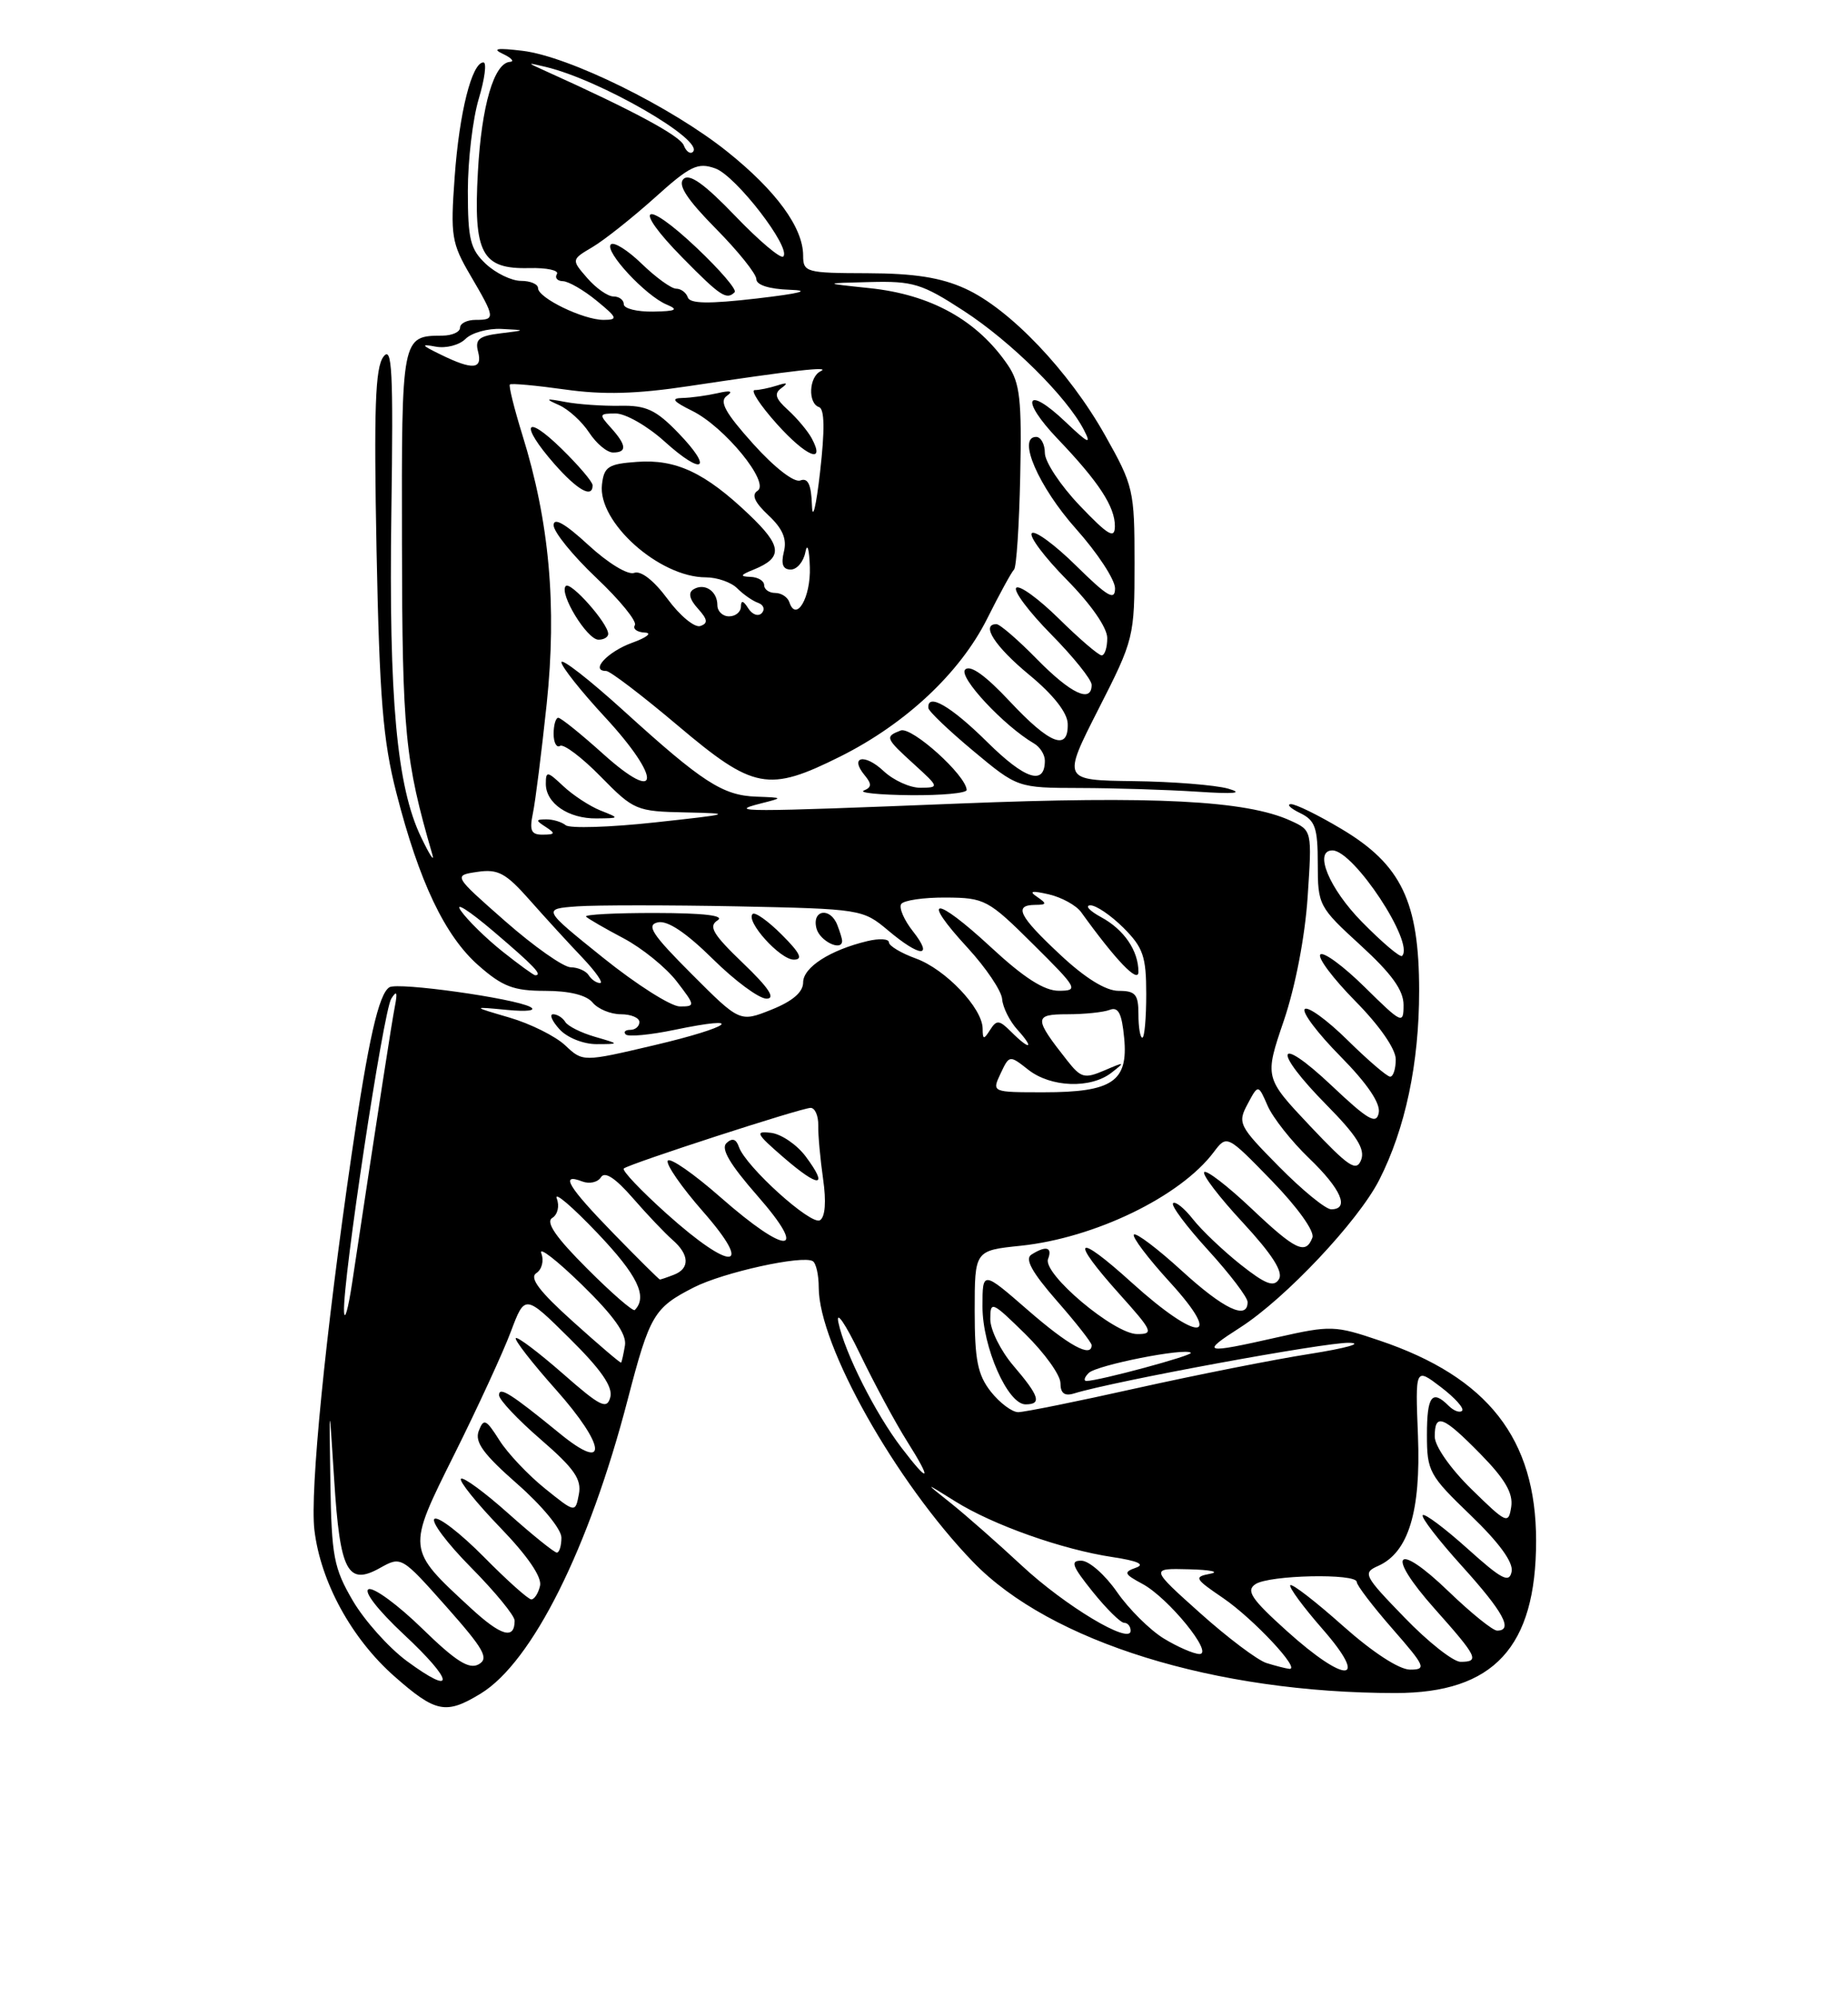 <?xml version="1.0" encoding="UTF-8" standalone="no"?>
<!DOCTYPE svg PUBLIC "-//W3C//DTD SVG 1.1//EN" "http://www.w3.org/Graphics/SVG/1.1/DTD/svg11.dtd" >
<svg xmlns="http://www.w3.org/2000/svg" xmlns:xlink="http://www.w3.org/1999/xlink" version="1.1" viewBox="0 0 237 256">
 <g >
 <path fill="currentColor"
d=" M 61.65 217.07 C 68.25 213.05 75.55 198.45 80.51 179.35 C 83.33 168.53 83.86 167.62 88.98 165.01 C 92.76 163.08 102.94 160.84 104.24 161.65 C 104.66 161.91 105.00 163.42 105.00 165.02 C 105.00 172.41 114.85 189.92 124.81 200.22 C 134.69 210.45 155.85 217.00 178.97 217.00 C 191.57 217.00 197.00 211.12 197.00 197.48 C 197.00 184.41 190.82 176.51 176.92 171.82 C 171.20 169.88 170.64 169.87 163.85 171.40 C 154.29 173.56 153.90 173.45 159.05 170.15 C 164.84 166.44 174.18 156.53 176.88 151.24 C 180.23 144.66 182.00 136.30 182.00 127.00 C 182.00 115.57 179.72 110.82 172.04 106.25 C 169.04 104.46 166.12 103.03 165.54 103.07 C 164.97 103.10 165.51 103.62 166.75 104.22 C 168.67 105.15 169.00 106.09 169.00 110.73 C 169.00 116.02 169.13 116.26 174.50 121.17 C 178.48 124.81 180.00 126.92 180.00 128.81 C 180.00 131.32 179.80 131.23 175.02 126.52 C 172.29 123.83 169.72 121.94 169.33 122.34 C 168.94 122.73 170.95 125.41 173.81 128.31 C 176.92 131.46 179.00 134.45 179.00 135.78 C 179.00 137.00 178.68 138.00 178.28 138.00 C 177.89 138.00 175.43 135.89 172.81 133.31 C 170.19 130.73 167.72 128.94 167.33 129.34 C 166.94 129.73 169.00 132.46 171.91 135.40 C 175.35 138.89 177.06 141.41 176.82 142.63 C 176.52 144.18 175.47 143.58 170.73 139.10 C 163.61 132.40 163.12 134.53 170.14 141.64 C 174.00 145.55 175.10 147.30 174.56 148.67 C 173.95 150.23 172.98 149.58 168.00 144.31 C 162.16 138.12 162.16 138.12 164.65 130.81 C 166.13 126.45 167.36 120.05 167.70 114.97 C 168.27 106.44 168.27 106.44 165.49 105.18 C 159.84 102.60 148.01 101.99 123.08 102.99 C 95.36 104.10 93.17 104.10 97.50 103.00 C 100.50 102.24 100.50 102.24 97.00 102.11 C 92.69 101.96 90.08 100.27 79.96 91.08 C 75.58 87.11 72.00 84.32 72.00 84.88 C 72.00 85.43 74.51 88.60 77.58 91.91 C 84.89 99.81 84.73 103.26 77.35 96.63 C 74.52 94.08 71.93 92.00 71.60 92.00 C 71.27 92.00 71.00 92.93 71.00 94.06 C 71.00 95.19 71.38 95.89 71.83 95.60 C 72.29 95.32 74.64 97.09 77.04 99.54 C 81.29 103.87 81.60 104.00 87.96 104.13 C 94.11 104.26 93.87 104.34 84.00 105.41 C 78.22 106.04 73.07 106.20 72.55 105.77 C 72.03 105.35 70.90 105.01 70.05 105.02 C 68.68 105.03 68.68 105.15 70.00 106.00 C 71.26 106.82 71.20 106.97 69.63 106.98 C 68.12 107.00 67.88 106.48 68.34 104.25 C 68.66 102.74 69.45 96.43 70.11 90.23 C 71.43 77.67 70.46 66.86 66.99 55.74 C 65.94 52.35 65.22 49.45 65.39 49.28 C 65.56 49.11 68.73 49.40 72.44 49.92 C 77.36 50.62 81.65 50.50 88.34 49.49 C 101.85 47.46 106.65 46.91 105.25 47.58 C 103.74 48.29 103.58 51.69 105.04 52.18 C 105.75 52.42 105.79 55.09 105.17 60.51 C 104.67 64.91 104.20 66.83 104.13 64.78 C 104.04 62.09 103.62 61.21 102.64 61.58 C 101.85 61.89 99.32 59.93 96.59 56.89 C 93.02 52.92 92.21 51.46 93.20 50.75 C 94.08 50.13 93.68 50.01 92.00 50.40 C 90.62 50.71 88.60 50.99 87.50 51.01 C 86.00 51.04 86.32 51.45 88.77 52.66 C 92.93 54.71 98.80 61.89 97.15 62.91 C 96.34 63.41 96.78 64.39 98.54 66.04 C 100.38 67.76 100.94 69.09 100.53 70.72 C 100.14 72.31 100.40 73.00 101.41 73.00 C 102.21 73.00 103.06 71.99 103.29 70.75 C 103.53 69.51 103.79 70.39 103.86 72.69 C 103.99 76.60 102.10 79.81 101.23 77.18 C 101.01 76.53 100.20 76.00 99.42 76.00 C 98.64 76.00 98.00 75.55 98.00 75.00 C 98.00 74.45 97.21 73.97 96.25 73.94 C 94.85 73.89 94.93 73.70 96.65 73.01 C 100.44 71.47 100.32 70.00 96.06 65.95 C 90.42 60.58 86.70 58.83 81.69 59.20 C 78.01 59.46 77.46 59.82 77.20 62.11 C 76.64 66.93 84.56 74.00 90.52 74.00 C 91.96 74.00 93.78 74.63 94.55 75.41 C 95.33 76.19 96.53 77.03 97.23 77.27 C 97.93 77.52 98.14 78.11 97.70 78.58 C 97.25 79.06 96.47 78.78 95.96 77.97 C 95.33 76.97 95.03 76.90 95.02 77.75 C 95.01 78.44 94.33 79.00 93.50 79.00 C 92.67 79.00 92.00 78.35 92.00 77.56 C 92.00 75.76 90.35 74.67 88.93 75.54 C 88.23 75.97 88.42 76.81 89.50 78.00 C 90.76 79.40 90.83 79.89 89.81 80.24 C 89.09 80.48 87.20 78.93 85.62 76.78 C 83.86 74.40 82.19 73.10 81.33 73.43 C 80.53 73.73 77.99 72.19 75.46 69.86 C 72.48 67.11 71.00 66.27 71.00 67.32 C 71.00 68.18 73.47 71.22 76.48 74.07 C 79.50 76.92 81.72 79.65 81.42 80.13 C 81.12 80.61 81.70 81.03 82.69 81.08 C 83.69 81.12 82.95 81.71 81.06 82.39 C 77.90 83.54 75.63 86.00 77.74 86.00 C 78.24 86.00 82.37 89.15 86.93 93.00 C 96.66 101.22 98.53 101.57 107.79 96.95 C 116.18 92.75 123.14 86.22 126.61 79.28 C 128.20 76.10 129.75 73.28 130.05 73.00 C 130.35 72.72 130.71 67.33 130.84 61.00 C 131.05 51.27 130.81 49.09 129.27 46.82 C 125.36 41.06 119.41 37.75 111.50 36.93 C 105.50 36.30 105.50 36.30 111.59 36.15 C 117.10 36.01 118.26 36.37 123.59 39.84 C 129.66 43.78 136.82 50.87 139.01 55.11 C 140.02 57.06 139.59 56.87 136.64 54.07 C 131.58 49.26 130.75 51.13 135.66 56.27 C 140.92 61.77 143.01 64.97 142.98 67.47 C 142.96 69.12 142.12 68.62 138.48 64.81 C 136.01 62.23 134.00 59.19 134.00 58.06 C 134.00 56.93 133.49 56.00 132.88 56.00 C 130.41 56.00 133.19 62.39 137.99 67.78 C 140.75 70.87 143.00 74.30 143.00 75.41 C 143.00 77.04 142.05 76.49 138.02 72.52 C 135.29 69.83 132.72 67.94 132.33 68.34 C 131.94 68.73 133.95 71.41 136.81 74.31 C 139.92 77.46 142.00 80.45 142.00 81.78 C 142.00 83.00 141.68 84.00 141.28 84.00 C 140.89 84.00 138.43 81.89 135.81 79.31 C 133.19 76.73 130.72 74.94 130.33 75.34 C 129.94 75.73 131.95 78.41 134.81 81.31 C 137.66 84.20 140.00 87.11 140.00 87.78 C 140.00 90.17 137.35 88.93 133.00 84.50 C 130.57 82.02 128.23 80.00 127.79 80.00 C 125.74 80.00 127.60 82.87 132.00 86.50 C 135.07 89.03 136.88 91.33 136.93 92.75 C 137.04 96.32 134.66 95.41 129.52 89.92 C 126.39 86.57 124.43 85.17 123.78 85.82 C 122.86 86.74 128.77 93.06 132.62 95.30 C 133.38 95.74 134.00 96.73 134.00 97.49 C 134.00 100.73 131.48 99.92 126.62 95.12 C 121.94 90.49 118.90 88.74 119.06 90.75 C 119.09 91.16 121.68 93.63 124.81 96.24 C 130.50 100.98 130.50 100.98 138.50 101.00 C 142.90 101.01 149.65 101.22 153.50 101.47 C 158.34 101.79 159.57 101.67 157.50 101.08 C 155.85 100.62 150.39 100.18 145.37 100.12 C 136.24 100.00 136.24 100.00 140.87 90.90 C 145.43 81.95 145.50 81.66 145.50 72.15 C 145.50 62.84 145.37 62.27 141.72 55.79 C 137.08 47.54 129.48 39.57 123.78 36.99 C 120.67 35.57 117.25 35.04 111.25 35.02 C 103.37 35.00 103.00 34.90 103.00 32.75 C 102.99 29.18 99.56 24.47 93.30 19.46 C 86.10 13.69 72.98 7.23 67.00 6.51 C 63.75 6.12 63.05 6.23 64.50 6.91 C 65.60 7.43 66.01 7.89 65.41 7.93 C 63.36 8.06 61.76 13.50 61.29 22.00 C 60.70 32.50 61.78 34.52 67.89 34.36 C 70.13 34.31 71.72 34.65 71.42 35.13 C 71.12 35.61 71.47 36.02 72.19 36.04 C 72.91 36.06 74.85 37.18 76.50 38.53 C 79.20 40.74 79.29 40.99 77.40 41.00 C 74.81 41.00 69.00 38.19 69.00 36.93 C 69.00 36.42 68.02 36.00 66.81 36.00 C 65.61 36.00 63.59 35.02 62.31 33.83 C 60.31 31.95 60.00 30.68 60.00 24.48 C 60.00 20.54 60.63 15.22 61.40 12.66 C 62.17 10.10 62.44 8.00 62.00 8.00 C 60.52 8.00 58.90 14.42 58.31 22.67 C 57.76 30.25 57.90 31.16 60.36 35.35 C 63.53 40.76 63.55 41.00 61.00 41.00 C 59.90 41.00 59.00 41.45 59.00 42.00 C 59.00 42.55 57.99 43.01 56.75 43.02 C 51.49 43.05 51.50 43.04 51.55 69.72 C 51.59 93.96 51.93 97.41 55.44 109.50 C 55.76 110.60 55.11 109.61 54.00 107.30 C 50.89 100.86 49.85 89.54 50.19 65.73 C 50.45 47.45 50.29 44.24 49.17 45.73 C 48.12 47.12 47.94 52.37 48.29 70.50 C 48.67 89.48 49.11 94.92 50.83 101.61 C 53.74 113.00 57.06 119.97 61.37 123.75 C 64.45 126.46 65.88 127.00 69.91 127.00 C 73.00 127.00 75.21 127.54 76.00 128.50 C 76.68 129.32 78.31 130.00 79.62 130.00 C 80.93 130.00 82.00 130.45 82.00 131.00 C 82.00 131.55 81.48 132.00 80.83 132.00 C 80.19 132.00 79.93 132.26 80.25 132.59 C 80.58 132.91 83.39 132.65 86.50 132.00 C 95.89 130.05 93.81 131.64 83.94 133.96 C 74.75 136.12 74.75 136.12 72.48 133.98 C 71.23 132.81 68.02 131.21 65.35 130.43 C 60.50 129.01 60.50 129.01 65.00 129.44 C 67.60 129.69 68.87 129.53 68.00 129.06 C 65.92 127.95 51.03 125.86 49.94 126.54 C 48.57 127.38 47.23 133.29 45.09 148.00 C 41.72 171.11 39.74 191.14 40.32 196.09 C 41.11 202.76 45.09 210.03 50.59 214.87 C 55.88 219.53 57.19 219.79 61.65 217.07 Z  M 76.30 132.89 C 74.54 132.38 72.82 131.53 72.49 130.98 C 72.16 130.44 71.46 130.00 70.94 130.00 C 70.42 130.00 70.79 130.86 71.75 131.92 C 72.73 133.00 74.81 133.83 76.50 133.83 C 79.50 133.82 79.50 133.82 76.30 132.89 Z  M 77.00 103.88 C 75.63 103.33 73.49 101.93 72.25 100.77 C 70.19 98.83 70.00 98.80 70.00 100.47 C 70.00 102.96 72.90 104.94 76.50 104.90 C 79.50 104.87 79.50 104.87 77.00 103.88 Z  M 123.97 101.25 C 123.91 99.38 116.92 93.09 115.51 93.63 C 113.46 94.42 113.53 94.60 117.25 97.98 C 120.45 100.90 120.47 100.94 118.06 100.97 C 116.72 100.99 114.59 100.02 113.32 98.83 C 110.86 96.52 108.90 96.97 110.90 99.38 C 111.82 100.49 111.79 100.92 110.79 101.32 C 110.08 101.61 112.76 101.88 116.75 101.92 C 120.74 101.96 123.99 101.66 123.97 101.25 Z  M 78.00 81.25 C 77.99 79.89 73.19 74.49 72.56 75.11 C 71.65 76.02 75.28 81.99 76.75 81.99 C 77.44 82.00 78.00 81.66 78.00 81.25 Z  M 76.00 62.20 C 76.00 61.76 74.20 59.65 72.00 57.50 C 67.29 52.90 66.62 54.36 71.10 59.47 C 74.07 62.84 76.00 63.92 76.00 62.20 Z  M 86.95 55.45 C 84.12 52.53 82.86 51.94 79.52 52.01 C 77.31 52.05 74.15 51.83 72.50 51.52 C 69.96 51.04 69.83 51.10 71.69 51.92 C 72.90 52.46 74.64 54.04 75.56 55.45 C 76.48 56.85 77.85 58.00 78.62 58.00 C 80.44 58.00 80.36 57.06 78.35 54.83 C 76.79 53.11 76.82 53.00 78.97 53.00 C 80.23 53.00 83.04 54.61 85.22 56.58 C 90.19 61.07 91.54 60.19 86.95 55.45 Z  M 104.10 56.18 C 103.59 55.24 102.23 53.62 101.07 52.56 C 99.43 51.08 99.24 50.44 100.23 49.73 C 101.11 49.09 100.95 48.99 99.67 49.41 C 98.66 49.73 97.36 50.00 96.79 50.00 C 96.21 50.00 97.49 51.95 99.62 54.33 C 103.40 58.54 105.92 59.58 104.10 56.18 Z  M 52.16 212.89 C 49.86 211.19 46.75 207.72 45.25 205.17 C 42.80 200.98 42.52 199.49 42.37 190.01 C 42.21 179.50 42.21 179.50 42.86 189.70 C 43.60 201.44 44.58 203.31 48.77 200.95 C 51.45 199.45 51.52 199.49 57.24 205.93 C 62.08 211.39 62.74 212.56 61.39 213.32 C 60.16 214.01 58.46 212.94 54.14 208.73 C 51.04 205.71 47.95 203.44 47.28 203.69 C 46.58 203.95 48.47 206.39 51.78 209.48 C 58.26 215.52 58.48 217.54 52.16 212.89 Z  M 162.41 213.15 C 161.27 212.79 157.44 209.91 153.91 206.75 C 147.50 201.01 147.50 201.01 152.50 201.14 C 155.25 201.21 156.47 201.47 155.21 201.71 C 153.08 202.12 153.20 202.34 156.85 204.82 C 160.76 207.49 166.93 214.09 165.34 213.90 C 164.88 213.85 163.56 213.51 162.41 213.15 Z  M 165.00 209.02 C 160.47 204.94 159.77 203.88 161.00 203.05 C 162.74 201.87 174.00 201.63 174.00 202.77 C 174.00 203.19 176.06 205.89 178.58 208.77 C 182.80 213.60 182.98 214.00 180.83 214.00 C 179.42 213.99 176.02 211.77 172.20 208.37 C 168.74 205.29 165.72 202.95 165.48 203.18 C 165.25 203.41 167.11 205.94 169.61 208.80 C 175.70 215.76 172.64 215.91 165.00 209.02 Z  M 180.12 207.32 C 174.89 201.93 174.73 201.60 176.76 200.70 C 180.63 198.97 182.23 193.73 181.85 184.04 C 181.50 175.28 181.50 175.28 184.78 177.78 C 186.58 179.15 187.81 180.52 187.51 180.82 C 187.21 181.12 186.43 180.83 185.78 180.18 C 183.65 178.05 183.00 178.93 183.00 183.92 C 183.00 188.58 183.29 189.11 188.61 194.22 C 192.26 197.73 194.10 200.25 193.86 201.44 C 193.56 202.95 192.60 202.45 188.21 198.50 C 185.30 195.89 182.72 193.95 182.46 194.20 C 182.21 194.46 184.48 197.40 187.50 200.74 C 192.80 206.60 194.11 209.00 192.00 209.00 C 191.44 209.00 188.66 206.75 185.80 204.00 C 178.96 197.40 177.62 199.05 184.00 206.21 C 189.49 212.37 189.80 213.00 187.31 213.00 C 186.38 213.00 183.14 210.45 180.12 207.32 Z  M 149.25 210.01 C 147.47 208.92 144.77 206.24 143.25 204.05 C 141.74 201.87 139.69 200.06 138.70 200.04 C 137.22 200.01 137.47 200.70 140.12 204.00 C 141.89 206.20 143.71 208.00 144.17 208.00 C 144.63 208.00 145.00 208.46 145.00 209.02 C 145.00 210.88 136.59 205.84 131.00 200.63 C 127.97 197.81 123.92 194.25 122.00 192.71 C 118.50 189.93 118.50 189.93 122.50 192.43 C 127.36 195.47 136.23 198.61 142.71 199.58 C 145.93 200.07 146.90 200.51 145.67 200.94 C 144.06 201.51 144.16 201.75 146.51 203.01 C 149.82 204.78 155.71 212.00 153.83 212.00 C 153.10 211.99 151.04 211.10 149.25 210.01 Z  M 60.34 206.08 C 52.12 198.49 52.14 198.70 58.30 186.34 C 61.27 180.38 64.52 173.33 65.51 170.69 C 67.32 165.88 67.32 165.88 73.04 171.54 C 77.08 175.53 78.62 177.75 78.27 179.08 C 77.84 180.71 77.01 180.30 72.16 176.04 C 69.07 173.34 66.37 171.30 66.15 171.51 C 65.94 171.73 68.25 174.70 71.29 178.11 C 77.73 185.34 78.05 188.85 71.81 183.75 C 65.50 178.60 64.00 177.66 64.00 178.82 C 64.00 179.41 66.41 181.96 69.35 184.50 C 73.64 188.21 74.61 189.60 74.24 191.52 C 73.78 193.92 73.78 193.92 69.88 190.78 C 67.73 189.05 65.10 186.27 64.04 184.59 C 62.33 181.89 62.03 181.76 61.40 183.40 C 60.85 184.83 61.98 186.37 66.35 190.21 C 69.53 193.00 72.00 196.00 72.00 197.08 C 72.00 198.14 71.73 199.00 71.41 199.00 C 71.09 199.00 68.30 196.76 65.23 194.02 C 62.15 191.27 59.41 189.26 59.12 189.54 C 58.84 189.82 61.10 192.63 64.14 195.78 C 67.65 199.41 69.52 202.14 69.26 203.25 C 69.04 204.21 68.53 205.00 68.14 205.00 C 67.75 205.00 65.01 202.55 62.05 199.55 C 59.08 196.55 56.24 194.35 55.73 194.67 C 55.22 194.98 57.32 197.79 60.40 200.90 C 63.48 204.01 66.00 207.08 66.00 207.72 C 66.00 210.21 64.26 209.70 60.34 206.08 Z  M 188.72 190.88 C 186.01 188.23 184.00 185.35 184.00 184.13 C 184.00 181.06 185.05 181.46 189.88 186.38 C 193.01 189.57 194.07 191.39 193.81 193.13 C 193.46 195.39 193.23 195.29 188.72 190.88 Z  M 115.60 185.54 C 112.25 181.15 108.34 173.39 107.52 169.50 C 107.18 167.85 108.41 169.65 110.27 173.50 C 112.13 177.35 114.86 182.41 116.34 184.75 C 119.59 189.89 119.21 190.28 115.60 185.54 Z  M 127.07 178.37 C 125.38 176.22 125.00 174.31 125.00 168.01 C 125.00 160.28 125.00 160.28 130.92 159.67 C 140.41 158.67 151.37 153.37 155.65 147.68 C 157.35 145.43 157.35 145.43 163.10 151.34 C 166.41 154.75 168.62 157.83 168.31 158.63 C 167.45 160.88 166.15 160.26 160.43 154.84 C 157.43 152.01 154.73 149.93 154.44 150.23 C 154.14 150.53 156.36 153.44 159.38 156.69 C 163.16 160.78 164.60 163.03 164.02 163.96 C 163.37 165.02 162.30 164.61 159.11 162.09 C 156.87 160.31 154.12 157.70 153.00 156.28 C 151.89 154.86 150.73 153.93 150.44 154.22 C 150.15 154.51 152.19 157.23 154.96 160.26 C 157.73 163.30 160.00 166.28 160.00 166.89 C 160.00 169.25 156.93 167.79 151.55 162.87 C 148.46 160.05 145.70 157.96 145.42 158.24 C 145.15 158.52 147.23 161.28 150.06 164.37 C 157.08 172.06 153.64 172.08 145.17 164.42 C 137.91 157.84 137.07 158.63 143.59 165.89 C 147.83 170.61 148.00 171.00 145.84 170.99 C 142.88 170.99 133.69 163.25 134.41 161.37 C 135.00 159.85 134.14 159.62 132.27 160.81 C 131.40 161.36 132.35 163.08 135.52 166.71 C 137.99 169.52 140.00 172.09 140.00 172.41 C 140.00 174.09 137.05 172.47 131.83 167.93 C 126.00 162.86 126.00 162.86 126.00 167.47 C 126.00 172.66 129.23 180.00 131.52 180.00 C 133.64 180.00 133.31 178.96 129.96 175.04 C 128.33 173.13 127.00 170.45 127.00 169.08 C 127.00 166.70 127.21 166.79 131.50 171.00 C 133.97 173.43 136.00 176.25 136.00 177.28 C 136.00 178.58 136.52 178.98 137.75 178.60 C 142.88 177.02 170.00 172.03 173.00 172.11 C 174.93 172.15 172.68 172.79 168.00 173.53 C 163.32 174.26 153.32 176.25 145.76 177.93 C 138.20 179.62 131.37 181.00 130.58 181.00 C 129.79 181.00 128.21 179.81 127.07 178.37 Z  M 139.62 175.98 C 140.63 174.97 152.05 172.71 152.72 173.39 C 153.06 173.72 140.90 177.00 139.34 177.00 C 138.94 177.00 139.06 176.54 139.62 175.98 Z  M 73.50 169.41 C 69.16 165.51 67.86 163.79 68.78 163.18 C 69.50 162.71 69.78 161.59 69.42 160.64 C 69.06 159.71 71.40 161.52 74.63 164.67 C 78.73 168.67 80.38 171.00 80.15 172.44 C 79.96 173.57 79.74 174.57 79.65 174.65 C 79.57 174.74 76.80 172.38 73.50 169.41 Z  M 44.12 168.10 C 43.93 164.21 49.15 129.64 50.18 128.00 C 50.88 126.89 51.00 127.16 50.64 129.00 C 50.22 131.17 48.71 140.90 45.15 164.50 C 44.65 167.80 44.19 169.42 44.12 168.10 Z  M 75.30 162.60 C 71.29 158.60 69.95 156.65 70.82 156.11 C 71.52 155.68 71.78 154.58 71.40 153.61 C 71.04 152.65 73.38 154.65 76.62 158.05 C 81.76 163.45 83.09 166.18 81.41 167.91 C 81.19 168.13 78.44 165.75 75.30 162.60 Z  M 78.71 158.13 C 72.84 152.10 71.76 150.31 74.67 151.43 C 75.59 151.78 76.67 151.54 77.07 150.89 C 77.56 150.10 78.91 150.98 81.15 153.55 C 82.99 155.67 85.29 158.08 86.25 158.92 C 88.43 160.81 88.49 162.60 86.42 163.39 C 85.55 163.73 84.74 164.00 84.63 164.00 C 84.52 164.00 81.86 161.36 78.71 158.13 Z  M 85.50 155.57 C 82.20 152.61 79.72 150.00 80.00 149.77 C 80.74 149.15 102.78 142.00 103.96 142.00 C 104.52 142.00 104.96 143.01 104.94 144.25 C 104.91 145.49 105.20 148.58 105.56 151.12 C 105.98 154.02 105.83 155.98 105.16 156.40 C 104.02 157.10 95.62 149.51 94.76 147.00 C 94.41 145.98 93.91 145.82 93.17 146.51 C 92.41 147.21 93.60 149.23 97.13 153.26 C 103.80 160.86 101.00 161.00 92.43 153.48 C 88.97 150.44 85.92 148.32 85.64 148.77 C 85.37 149.21 87.40 152.15 90.16 155.29 C 96.81 162.87 93.84 163.05 85.50 155.57 Z  M 103.33 148.23 C 102.21 146.73 100.22 145.37 98.90 145.20 C 96.77 144.94 96.95 145.29 100.50 148.36 C 105.06 152.30 106.32 152.25 103.33 148.23 Z  M 164.03 149.53 C 158.87 144.31 158.69 143.95 160.00 141.51 C 161.36 138.96 161.36 138.96 162.57 141.73 C 163.23 143.25 165.62 146.28 167.88 148.45 C 172.01 152.41 173.12 155.00 170.72 155.00 C 170.01 155.00 167.00 152.54 164.03 149.53 Z  M 128.32 137.60 C 129.44 135.22 129.47 135.22 131.86 137.10 C 134.76 139.39 139.89 139.57 142.56 137.48 C 144.35 136.09 144.28 136.06 141.66 137.19 C 139.09 138.29 138.63 138.17 136.88 135.95 C 132.57 130.49 132.57 130.00 136.88 130.00 C 139.06 130.00 141.50 129.75 142.31 129.44 C 143.42 129.01 143.87 129.87 144.17 133.03 C 144.71 138.62 142.66 140.00 133.87 140.00 C 127.19 140.00 127.19 140.00 128.32 137.60 Z  M 129.68 132.25 C 128.15 130.72 127.81 130.69 126.98 132.00 C 126.16 133.29 126.03 133.27 126.02 131.83 C 125.99 129.20 121.24 124.22 117.45 122.85 C 115.55 122.16 114.00 121.23 114.00 120.78 C 114.00 120.33 112.76 120.26 111.25 120.62 C 106.45 121.77 103.00 123.99 103.00 125.92 C 103.00 127.16 101.66 128.32 98.94 129.41 C 94.88 131.03 94.88 131.03 88.69 124.83 C 83.62 119.76 82.84 118.56 84.37 118.22 C 85.61 117.95 87.97 119.52 91.40 122.90 C 94.24 125.71 97.34 128.00 98.30 128.00 C 99.51 128.00 98.59 126.61 95.29 123.45 C 91.44 119.76 90.82 118.73 92.02 117.97 C 93.00 117.35 90.32 117.03 84.08 117.02 C 78.90 117.01 74.89 117.22 75.16 117.49 C 75.43 117.76 77.59 119.01 79.96 120.26 C 82.34 121.52 85.40 124.00 86.77 125.77 C 89.18 128.90 89.19 129.00 87.19 129.00 C 86.05 129.00 81.62 126.19 77.34 122.75 C 69.56 116.50 69.56 116.50 74.03 116.17 C 76.49 116.00 85.73 116.00 94.56 116.17 C 110.41 116.50 110.66 116.54 113.89 119.25 C 118.02 122.73 119.78 122.80 117.09 119.38 C 115.95 117.94 115.27 116.37 115.57 115.88 C 115.87 115.40 118.45 115.02 121.31 115.04 C 126.29 115.07 126.74 115.31 132.50 121.03 C 138.20 126.68 138.36 126.98 135.81 126.99 C 133.91 127.00 131.30 125.32 127.03 121.36 C 119.86 114.73 117.95 114.82 124.10 121.49 C 126.45 124.05 128.44 127.00 128.52 128.05 C 128.60 129.11 129.48 130.88 130.49 131.99 C 132.72 134.46 132.09 134.66 129.68 132.25 Z  M 100.26 119.80 C 98.50 118.04 96.82 116.85 96.52 117.15 C 95.59 118.07 100.04 123.00 101.80 123.00 C 103.03 123.00 102.62 122.16 100.26 119.80 Z  M 108.00 120.58 C 108.00 120.35 107.73 119.45 107.39 118.58 C 106.49 116.22 104.08 116.60 104.71 119.00 C 105.14 120.64 108.00 122.01 108.00 120.58 Z  M 146.00 130.00 C 146.00 127.45 145.62 127.00 143.46 127.00 C 141.81 127.00 139.16 125.36 135.96 122.36 C 130.66 117.41 129.96 116.01 132.75 115.98 C 134.25 115.97 134.29 115.83 133.00 114.95 C 131.91 114.22 132.32 114.13 134.50 114.63 C 136.15 115.01 138.02 116.04 138.65 116.91 C 143.10 123.09 146.00 126.11 146.00 124.57 C 146.00 121.85 144.16 119.15 141.22 117.56 C 139.73 116.75 139.10 116.06 139.83 116.04 C 140.56 116.02 142.47 117.32 144.08 118.92 C 146.61 121.45 147.00 122.59 147.00 127.42 C 147.00 130.49 146.78 133.00 146.50 133.00 C 146.22 133.00 146.00 131.65 146.00 130.00 Z  M 75.50 125.00 C 75.16 124.45 74.12 123.99 73.19 123.98 C 72.26 123.97 68.49 121.32 64.81 118.09 C 58.12 112.21 58.12 112.21 61.23 111.75 C 63.87 111.36 64.87 111.90 67.92 115.35 C 69.89 117.58 72.92 120.89 74.65 122.70 C 76.38 124.52 77.42 126.00 76.96 126.00 C 76.50 126.00 75.84 125.55 75.50 125.00 Z  M 64.46 121.97 C 62.36 120.30 59.95 117.94 59.10 116.72 C 58.25 115.50 60.13 116.69 63.28 119.37 C 68.53 123.84 69.63 125.00 68.64 125.00 C 68.44 125.00 66.56 123.64 64.46 121.97 Z  M 174.69 118.19 C 170.46 113.90 168.43 109.00 170.88 109.00 C 173.61 109.00 181.45 120.88 179.81 122.52 C 179.57 122.76 177.27 120.81 174.69 118.19 Z  M 56.50 45.44 C 54.03 44.24 53.92 44.06 55.88 44.43 C 57.19 44.68 58.91 44.23 59.70 43.44 C 60.49 42.65 62.57 42.07 64.32 42.16 C 67.50 42.32 67.50 42.32 64.15 42.73 C 61.42 43.07 60.90 43.50 61.31 45.07 C 61.91 47.36 60.62 47.46 56.50 45.44 Z  M 80.00 39.00 C 80.00 38.45 79.41 38.00 78.68 38.00 C 77.95 38.00 76.44 36.94 75.31 35.64 C 73.26 33.28 73.26 33.28 76.00 31.66 C 77.50 30.77 81.08 27.93 83.95 25.36 C 88.51 21.25 89.48 20.78 91.74 21.59 C 94.37 22.52 101.53 31.80 100.45 32.88 C 100.13 33.21 97.35 30.87 94.29 27.68 C 90.34 23.57 88.41 22.19 87.65 22.95 C 86.90 23.70 88.10 25.55 91.79 29.29 C 94.66 32.19 97.00 35.11 97.00 35.78 C 97.00 36.53 98.65 37.05 101.25 37.14 C 104.09 37.23 102.70 37.60 97.04 38.26 C 90.90 38.97 88.48 38.93 88.21 38.12 C 88.00 37.50 87.33 37.00 86.71 37.00 C 86.10 37.00 84.12 35.57 82.31 33.82 C 80.51 32.07 78.72 30.95 78.34 31.33 C 77.48 32.19 82.79 37.91 85.50 39.04 C 87.08 39.70 86.71 39.89 83.75 39.94 C 81.69 39.97 80.00 39.55 80.00 39.00 Z  M 94.22 37.45 C 94.52 37.14 92.34 34.60 89.37 31.79 C 82.53 25.32 80.96 26.37 87.52 33.02 C 92.41 37.99 93.18 38.49 94.22 37.45 Z  M 87.69 18.63 C 87.21 17.40 81.19 14.16 70.00 9.12 C 67.50 7.99 67.50 7.99 70.00 8.58 C 76.95 10.23 90.36 17.96 88.87 19.46 C 88.53 19.80 88.00 19.43 87.69 18.63 Z "/>
</g>
</svg>